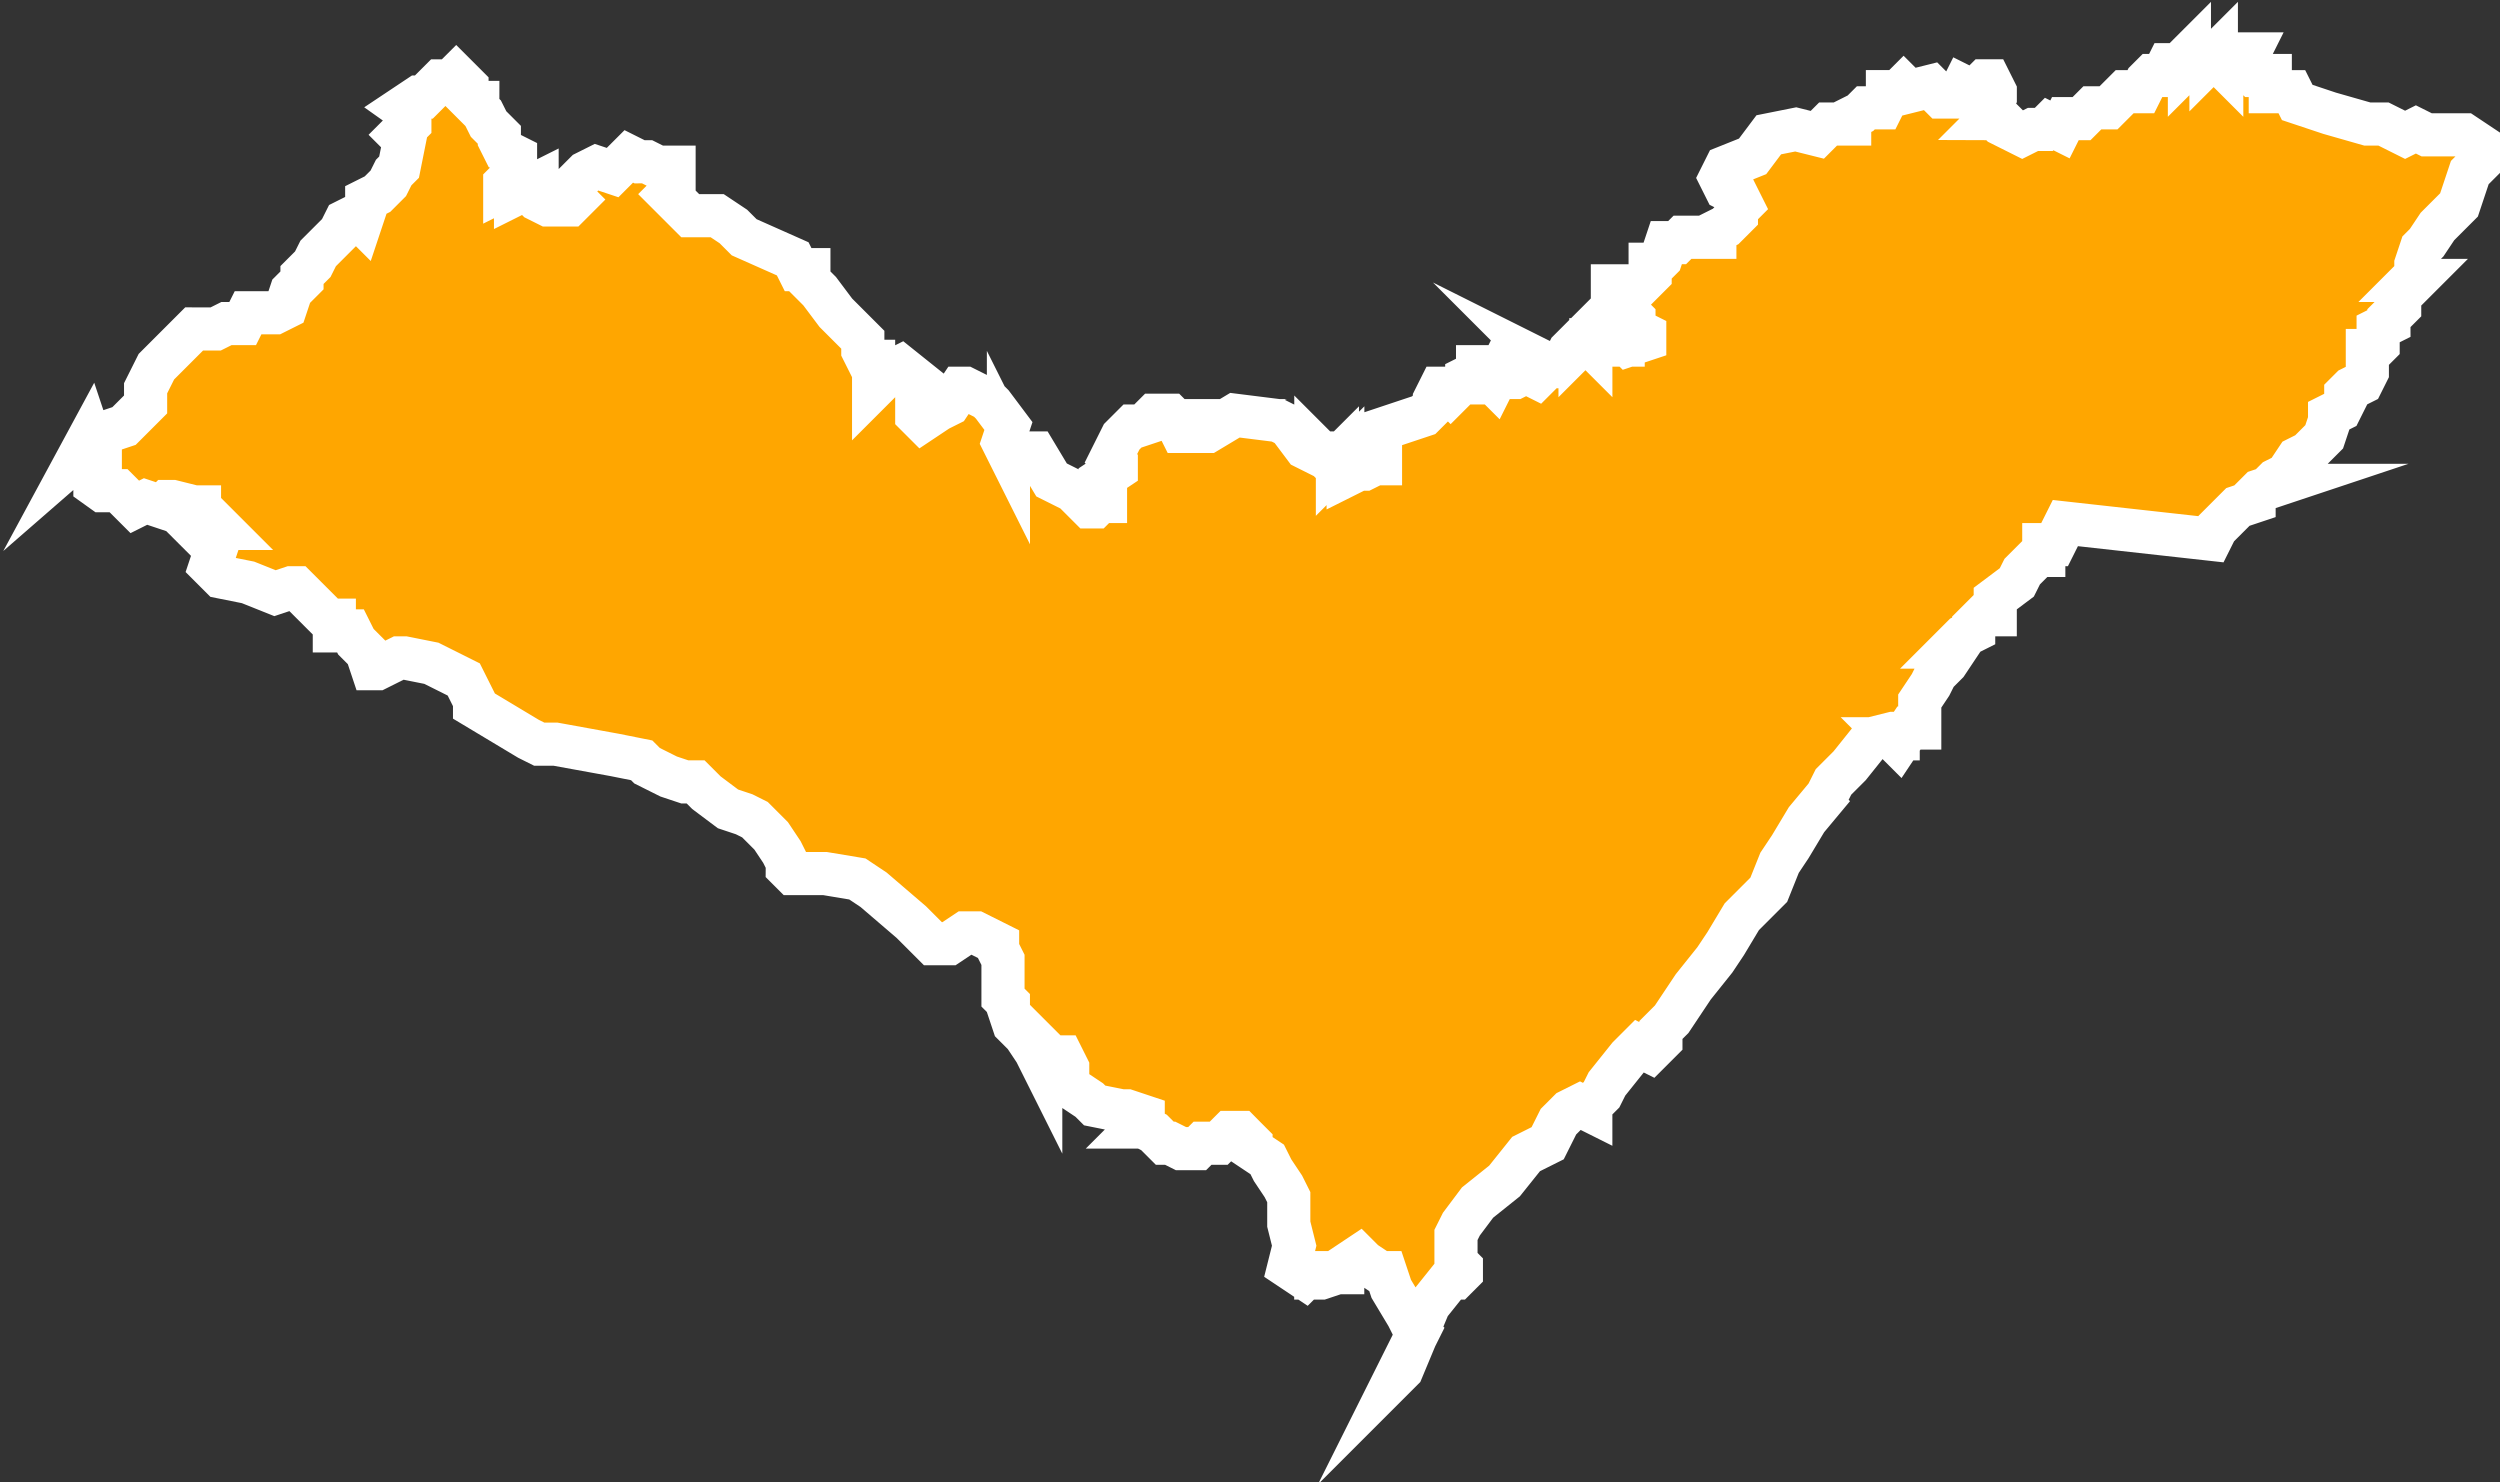 <svg xmlns="http://www.w3.org/2000/svg" viewBox="0 0 46.36 27.49"><rect x="0" y="0" width="46.36" height="27.49" fill="#333333" stroke="none"/><defs><style>.cls-1{fill:#ffa600;stroke:#fff;stroke-miterlimit:10;stroke-width:0.8px;fill-rule:evenodd;}</style></defs><g id="Camada_2" data-name="Camada 2"><g id="svg2"><path id="path76" class="cls-1" d="M1.46,8.47,2,8l.3-.1.4-.4v-.3l.2-.4.3-.3.3-.3.1-.1H4l.2-.1h.3l.1-.2h.5l.2-.1.1-.3.2-.2v-.1l.1-.1.1-.1.1-.2.4-.4.1-.2.2-.1.1.1.1-.3v-.1l.2-.1.2-.2.1-.2.1-.1.1-.5-.1-.1.2-.2v-.2L7.46,2l.3-.2h.1l.3-.3h.2l.1-.1.2.2v.2l.1.1h.1V2l.1.1.1.2.2.2v.1l.1.2.2.1v.3l-.1.1-.1.1v.1l.2-.1v.2l.4-.2v.1l-.1.1.1.1.2.1h.4l.1-.1-.1-.1.1-.2.2-.2.2-.1.3.1.3-.3.2.1H12l.2.1h.3v.4l-.1.1.4.4h.5l.3.2.2.2.9.4.1.2H15v.2l.2.2.3.4.2.2.1.1.2.2v.2l.1.2h.1v.5l.3-.3.2-.1.5.4-.2.2v.3l.1.1.3-.2.2-.1.2-.3h.1l.4.2.1.1.3.4-.1.3.1.2v-.2l.1.2h.4l.3.5.4.2.3.3h.1l.1-.1h.1v-.1l-.1-.1v-.2l.3-.2v-.1l-.1-.1.2-.4.2-.2h.1l.3-.1h-.1l.1-.1h.3l.1.1.1.2h.5l.5-.3.8.1.2.1.3.4.2.1v-.1l.1.1h.1v.1l.1.1.1-.1v.1l.1-.1v.1H25v.2l.2-.1h.1l.2-.1h.1v-.2h-.1V8l.9-.3.1-.1.1-.1v-.1l.1-.2h.1l.1.1.1-.1.1-.1h.1V7l.2-.1v-.1h.2V7l.1.1.1-.2.1.1h.2l.2-.1.2.1.1-.1.1-.1-.1-.1h0l.2.1h.1l.1-.1.1-.2.1-.1.1-.1v.1l.1-.1.1.1v-.1h.1l.2-.1.1.1H30v.1h.1v-.1l.1.1.3-.1v-.1l-.2-.1v-.2l-.1-.1H30v-.2l-.1-.1v-.2h.5l.2-.2v-.2h.1l.1-.1.1-.3h.2l.1-.1h.6v-.1l.2-.1.2-.2v-.1l.1-.1-.1-.2-.2-.1-.1-.2.1-.2.5-.2.3-.4.5-.1.4.1.2-.2h.4v-.1l.2-.1.1-.1h.3l.1-.2v-.1h.2l.1-.1.1.1.4-.1.2.2h.3l.1-.2.2.1.2-.2h.1l.1.2v.1l-.1.2.1.1-.1.1H37l.1.1.2.1.2.1.2-.1h.2l.1-.1.2.1.1-.2h.3l.2-.2h.3l.1-.1.2-.2h.3l.1-.2.1-.1h.2l.1-.2h.2l.1-.1.1-.1v.2l.2-.2H41v.1l.1-.1v.1l.1.1v-.1h.2V1h.3l-.1.2h.1v.1l.1.1h.3v.3h.4l.1.2.6.2.7.2h.3l.4.2.2-.1.2.1h.7l.3.2V3l-.2.2-.1.3-.1.3-.1.1-.3.3-.2.3-.1.1-.1.3v.2l-.1.1h.1l-.1.1-.2.2v.2l-.2.2V6l-.2.1v.3l-.1.1h-.1v.4l-.1.2-.2.1-.1.1v.1l-.1.2-.2.1v.1l-.1.3-.3.3-.2.1-.2.3-.2.1-.1.1h.1l-.3.1-.1.1v.1l-.3.1-.1.1-.3.3L41,10l-2.7-.3-.2.4h-.2v.2h-.1l-.3.3-.1.2-.4.3v.3h-.2l-.2.2v.1l-.2.1-.2.2h.1l-.2.3-.2.2-.1.2-.2.3v.5h-.2l-.2.3-.1-.1h.1v-.1h-.1l-.4.1-.4.5h0l-.3.3-.1.2.1-.1-.5.6-.3.5L33,16l-.2.5-.5.5-.3.5-.2.3-.4.5-.4.6-.2.2v.2l-.2.2-.2-.1-.2.2-.4.5-.1.2-.2.2v.1l-.2-.1-.2.1-.2.2-.2.4-.4.2-.4.5-.5.4-.3.4-.1.2v.5l.1.1v.1l-.1.1h-.1l-.4.5-.5,1.2-.1.1.4-.8-.1-.1-.1-.2-.3-.5-.1-.3h-.1l-.3-.2-.1-.1-.3.2v.1h-.1l-.3.1h-.1v-.1h-.1l-.1.1-.3-.2.1-.4-.1-.4v-.5l-.1-.2-.2-.3-.1-.2-.3-.2v-.1l-.1-.1L23,21h-.2l-.2.2h-.3l-.1.1h-.3l-.2-.1h-.1l-.2-.2-.2-.1h-.1l.1-.1v-.1l-.3-.1h-.1l-.5-.1-.1-.1-.3-.2-.1-.1v-.3l-.1-.2h-.2l-.2-.2v.3l-.1-.2-.2-.3-.2-.2-.1-.3h0v-.1l-.1-.1v-.7l-.1-.2v-.1l-.4-.2h-.2l-.3.2h-.3l-.4-.4-.7-.6-.3-.2-.6-.1h-.6l-.1-.1V16l-.1-.2-.2-.3-.3-.3-.2-.1-.3-.1-.4-.3-.1-.1-.1-.1h-.2l-.3-.1-.4-.2-.1-.1-.5-.1-1.1-.2H10l-.2-.1-1-.6V13l-.1-.2-.1-.2-.2-.1-.4-.2-.5-.1h-.1l-.4.2h-.1l-.1-.3-.2-.2-.1-.2h-.3v-.2h-.1l-.5-.5-.1-.1h-.1l-.3.1-.5-.2-.5-.1-.2-.2.1-.3-.2-.2-.2-.2h.5l-.2-.2h-.1l-.1-.1v-.1h-.1l-.4-.1h-.1l-.1.1-.3-.1-.2.1-.3-.3h-.3L1.76,9v-.2l.1-.1v-.2l-.1-.1-.1-.3Z"/></g></g></svg>